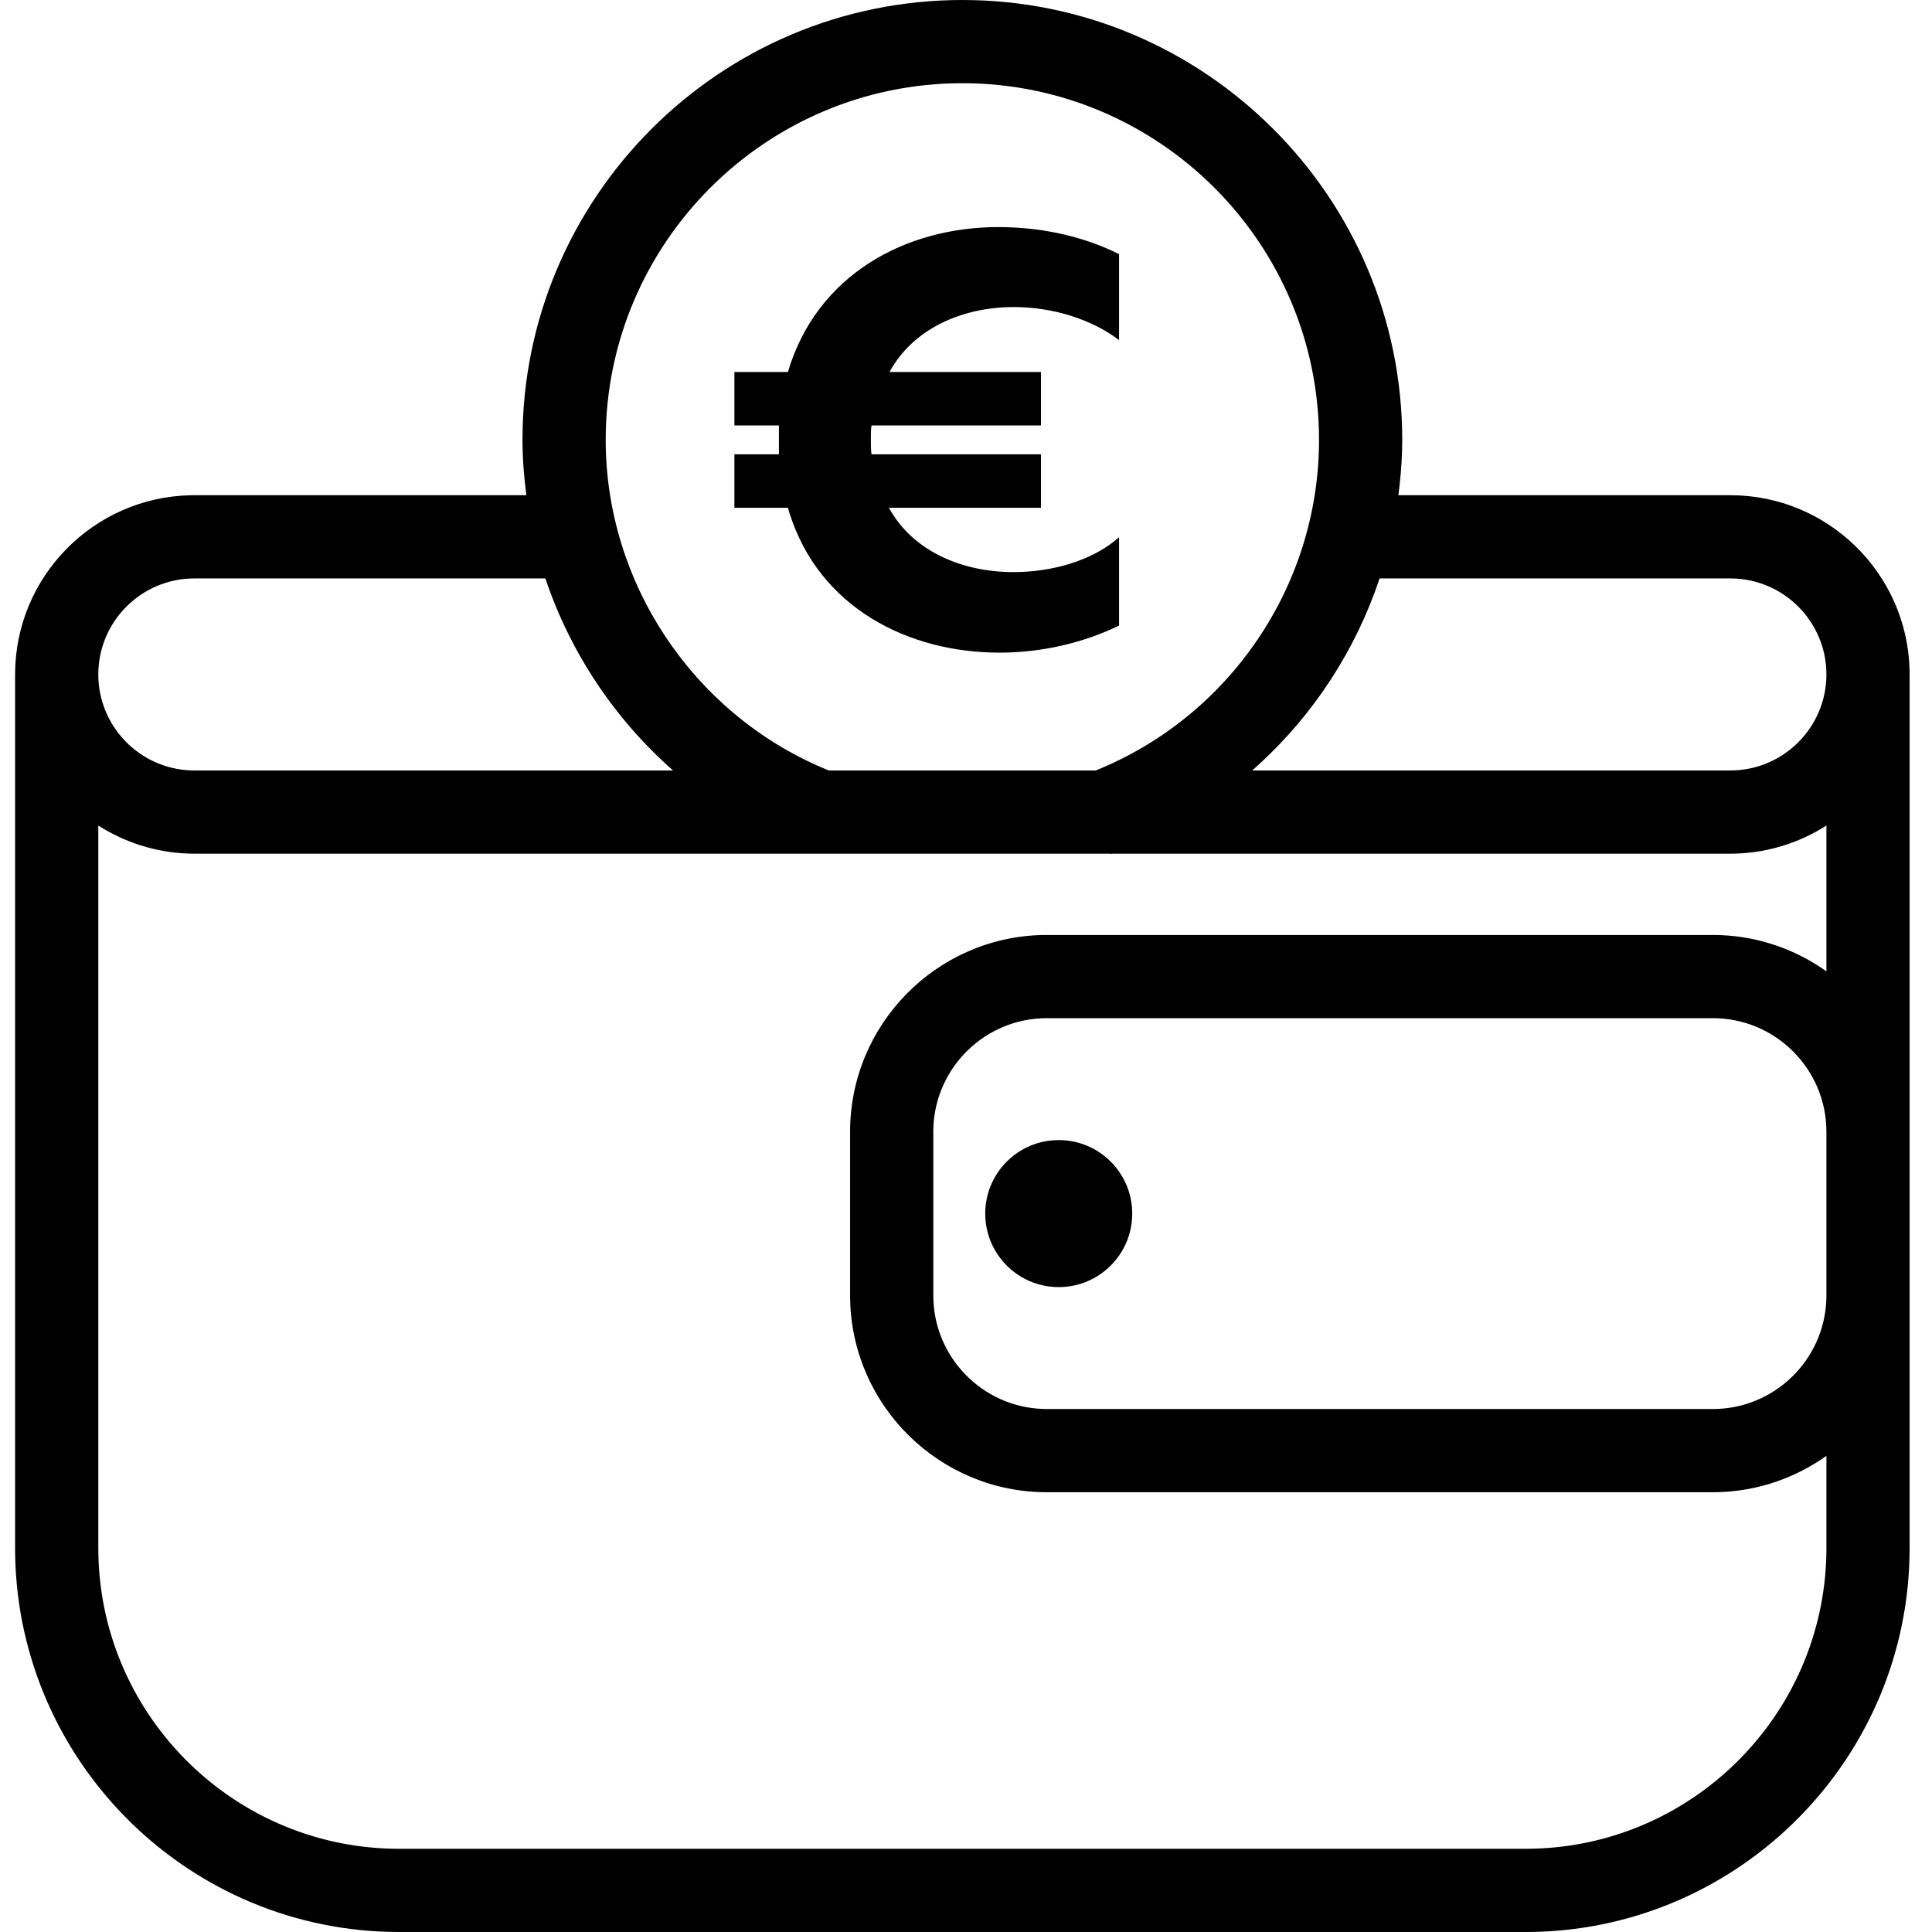 <svg width="128px" height="128px" viewBox="0 0 128 128" version="1.1" xmlns="http://www.w3.org/2000/svg" xmlns:xlink="http://www.w3.org/1999/xlink">
    <path
        d="M63.76,5.68434189e-14 C79.829,5.68434189e-14 92.901,13.072 92.901,29.142 C92.901,30.132 92.837,31.112 92.733,32.083 L92.648,32.809 L114.641,32.809 C121.09,32.809 126.353,37.972 126.514,44.381 L126.517,44.682 L126.517,102.559 C126.517,116.447 115.332,127.771 101.495,127.997 L101.075,128 L26.443,128 C12.553,128 1.229,116.814 1.003,102.979 L1,102.559 L1,44.682 C1,38.235 6.166,32.974 12.575,32.813 L12.876,32.809 L34.872,32.809 C34.715,31.598 34.616,30.378 34.616,29.142 C34.616,13.072 47.69,5.68434189e-14 63.76,5.68434189e-14 Z M121.005,64.353 L121.005,54.695 C119.27,55.798 117.239,56.475 115.053,56.551 L114.641,56.558 L73.651,56.558 L73.576,56.587 L73.567,56.558 L12.876,56.558 C10.673,56.558 8.611,55.946 6.841,54.896 L6.513,54.695 L6.513,102.559 C6.513,113.433 15.269,122.301 26.1,122.484 L26.443,122.487 L101.075,122.487 C111.951,122.487 120.818,113.733 121.002,102.902 L121.005,102.559 L121.005,96.455 C118.978,97.893 116.53,98.777 113.881,98.858 L113.482,98.864 L69.355,98.864 C62.269,98.864 56.489,93.183 56.325,86.137 L56.321,85.83 L56.321,74.979 C56.321,67.895 62.001,62.111 69.048,61.947 L69.355,61.944 L113.482,61.944 C116.151,61.944 118.63,62.759 120.698,64.141 L121.005,64.353 L121.005,54.695 Z M113.482,67.456 L69.355,67.456 C65.289,67.456 61.967,70.699 61.838,74.736 L61.834,74.979 L61.834,85.83 C61.834,89.896 65.077,93.219 69.112,93.347 L69.355,93.351 L113.482,93.351 C117.548,93.351 120.872,90.108 121.001,86.073 L121.005,85.83 L121.005,74.979 C121.005,70.83 117.629,67.456 113.482,67.456 Z M70.144,75.533 C72.834,75.533 75.013,77.715 75.013,80.403 C75.013,83.093 72.834,85.274 70.144,85.274 C67.454,85.274 65.274,83.093 65.274,80.403 C65.274,77.715 67.454,75.533 70.144,75.533 Z M36.132,38.322 L12.876,38.322 C9.368,38.322 6.513,41.174 6.513,44.682 C6.513,48.117 9.245,50.921 12.648,51.041 L12.876,51.045 L44.59,51.045 C40.711,47.627 37.78,43.228 36.132,38.322 Z M63.76,5.513 C50.73,5.513 40.129,16.115 40.129,29.142 C40.129,38.588 45.885,47.21 54.532,50.888 L54.91,51.045 L72.598,51.045 C81.477,47.458 87.389,38.783 87.389,29.142 C87.389,16.115 76.79,5.513 63.76,5.513 Z M114.641,38.322 L91.402,38.322 C89.821,43.06 87.048,47.318 83.374,50.676 L82.962,51.045 L114.641,51.045 C118.149,51.045 121.005,48.193 121.005,44.682 C121.005,41.174 118.149,38.322 114.641,38.322 Z M66.139,15.045 C68.8,15.045 71.426,15.574 73.716,16.633 L74.141,16.837 L74.141,22.532 C72.309,21.139 69.724,20.343 67.175,20.343 C63.893,20.343 60.723,21.653 59.081,24.383 L58.932,24.643 L68.967,24.643 L68.967,28.188 L57.737,28.188 C57.697,28.506 57.697,28.825 57.697,29.143 C57.697,29.355 57.697,29.567 57.709,29.779 L57.737,30.099 L68.967,30.099 L68.967,33.643 L58.893,33.643 C60.484,36.55 63.79,37.903 67.134,37.903 C69.687,37.903 72.203,37.175 73.913,35.786 L74.141,35.593 L74.141,41.447 C71.754,42.601 69.007,43.239 66.218,43.239 C60.195,43.239 54.284,40.279 52.303,33.984 L52.201,33.643 L48.656,33.643 L48.656,30.099 L51.605,30.099 L51.605,28.188 L48.656,28.188 L48.656,24.643 L52.201,24.643 C54.114,18.191 60.007,15.045 66.139,15.045 Z"
        class="fill-current"></path>
</svg>
